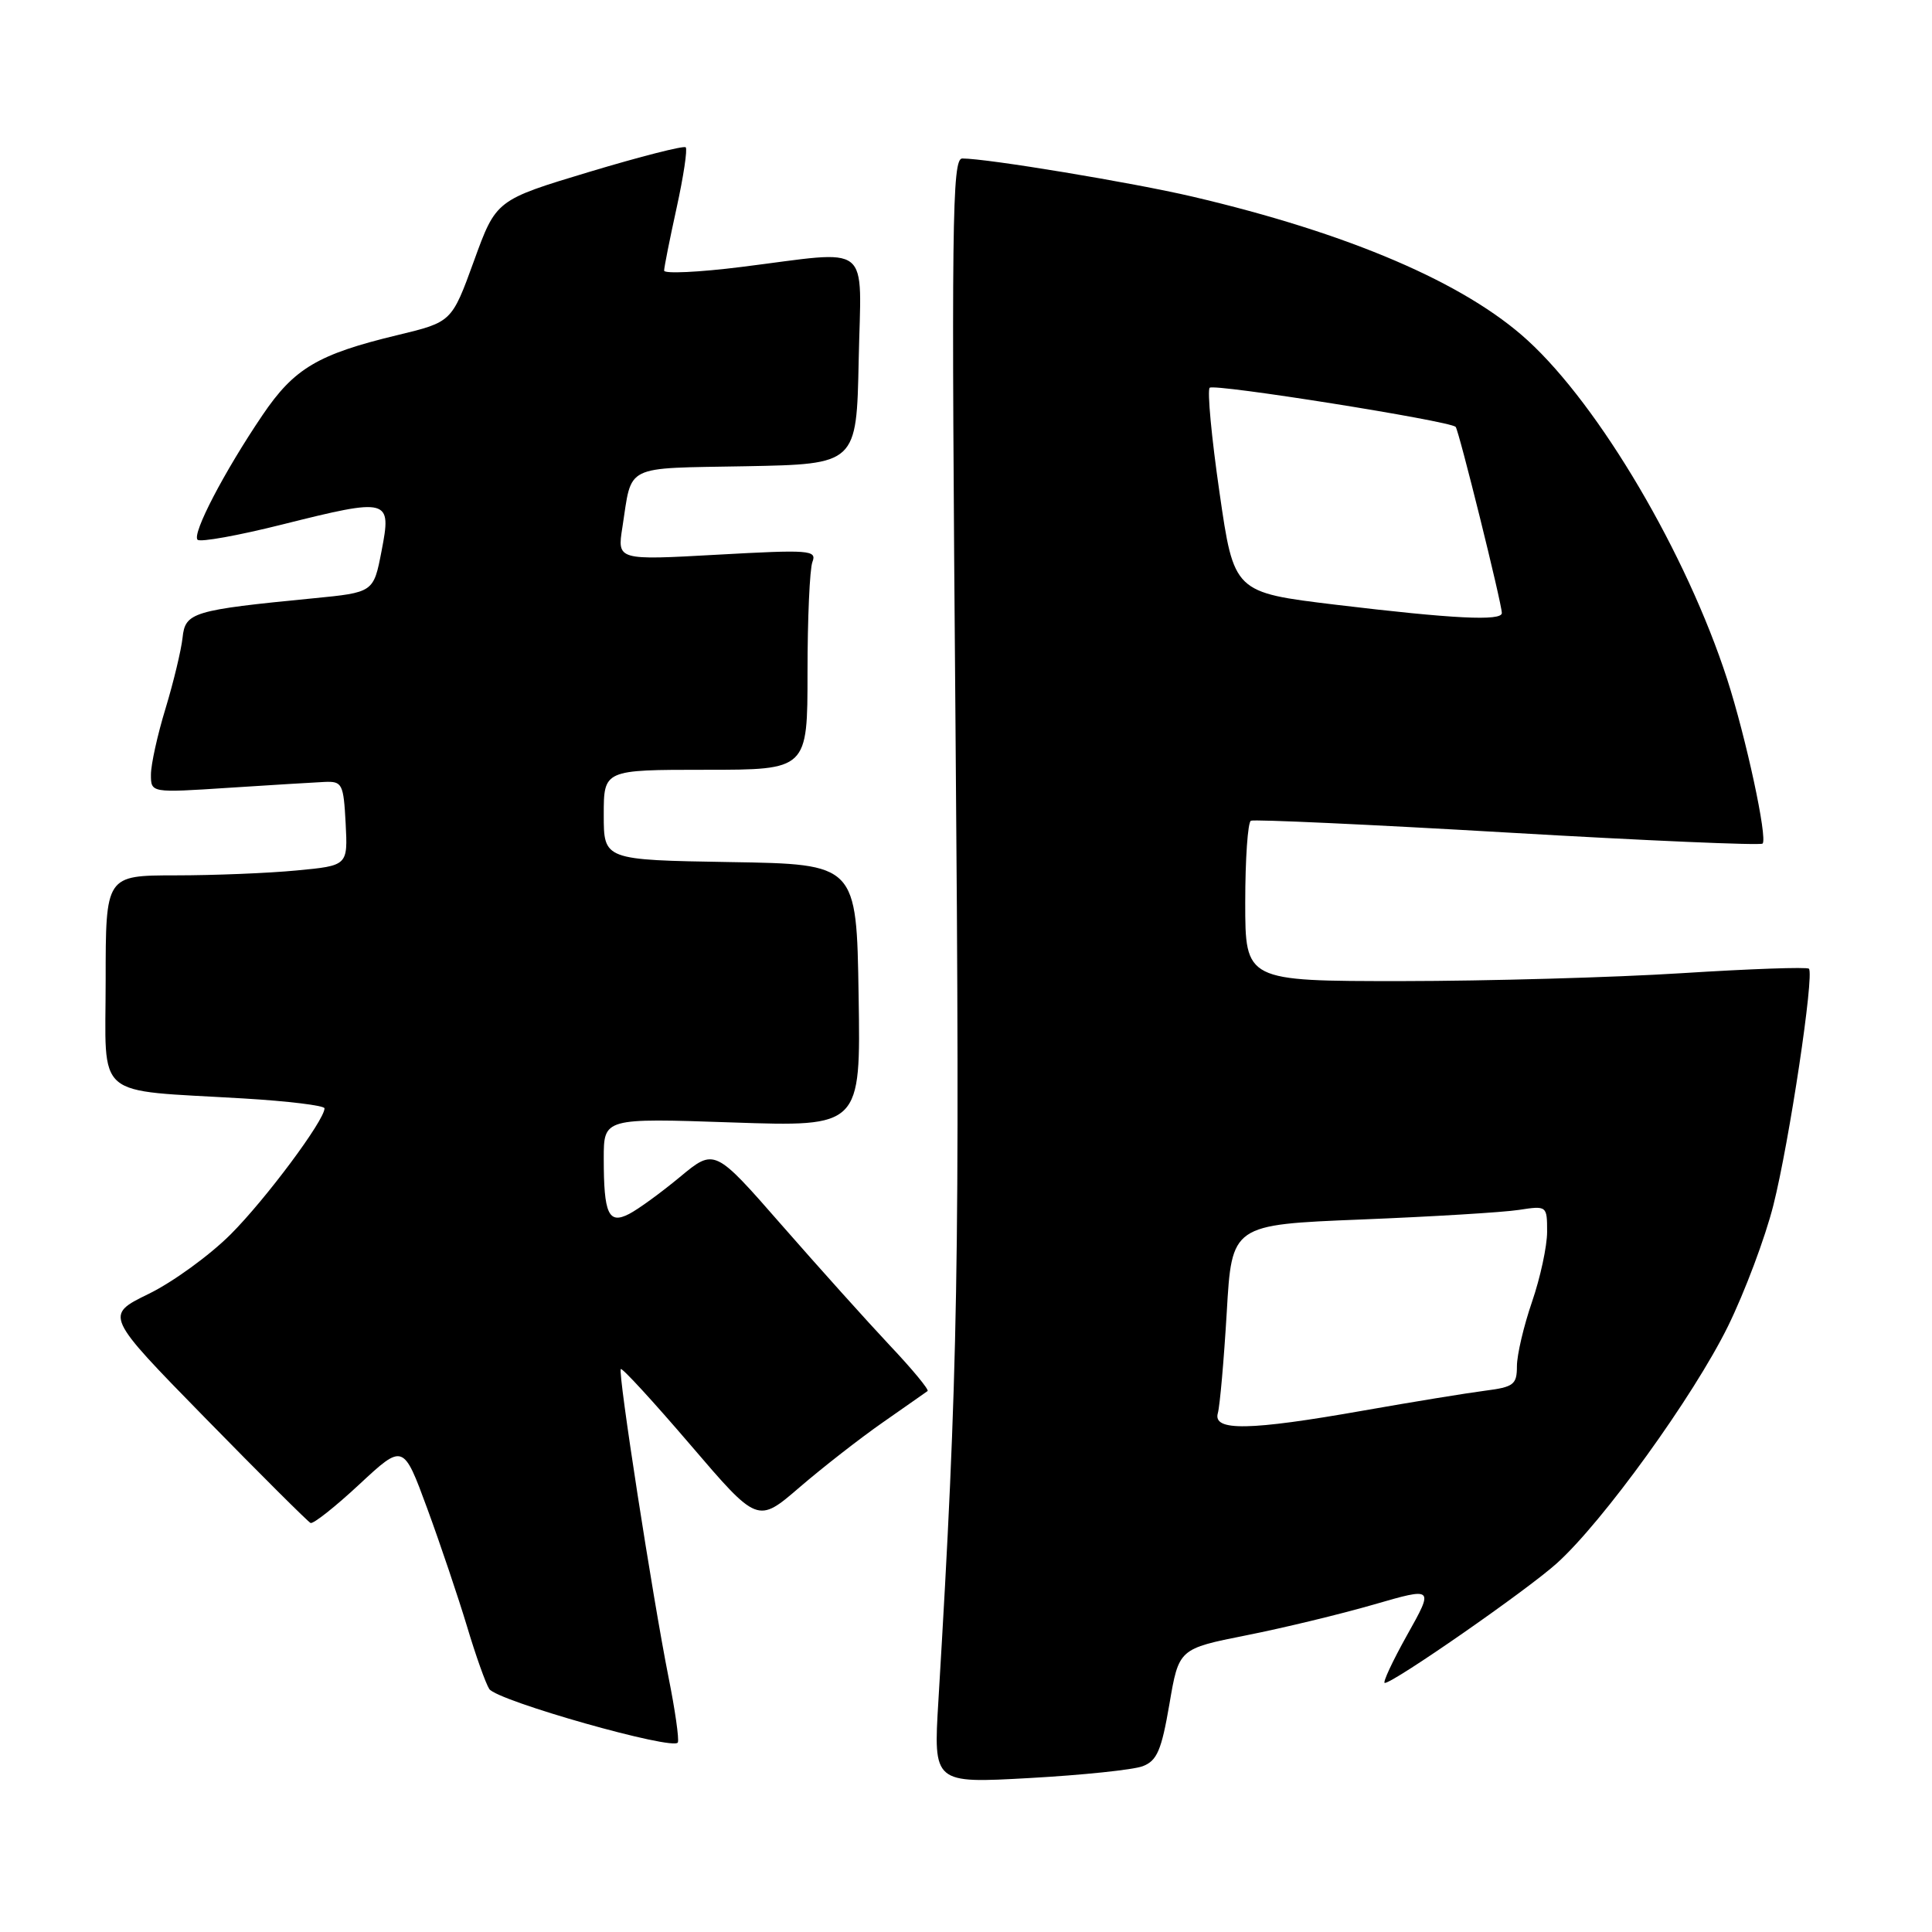 <?xml version="1.0" encoding="UTF-8" standalone="no"?>
<!DOCTYPE svg PUBLIC "-//W3C//DTD SVG 1.1//EN" "http://www.w3.org/Graphics/SVG/1.1/DTD/svg11.dtd" >
<svg xmlns="http://www.w3.org/2000/svg" xmlns:xlink="http://www.w3.org/1999/xlink" version="1.1" viewBox="0 0 256 256">
 <g >
 <path fill="currentColor"
d=" M 151.42 234.03 C 153.31 233.31 153.90 231.93 154.95 225.82 C 156.20 218.47 156.20 218.47 165.13 216.69 C 170.03 215.72 177.64 213.88 182.03 212.61 C 190.01 210.30 190.01 210.30 186.45 216.65 C 184.50 220.14 183.17 223.00 183.49 223.00 C 184.65 223.00 202.29 210.74 206.27 207.16 C 212.38 201.67 224.39 185.04 228.97 175.73 C 231.19 171.20 233.90 163.99 234.98 159.70 C 237.09 151.34 240.43 129.10 239.69 128.36 C 239.45 128.11 231.88 128.38 222.87 128.95 C 213.87 129.52 197.16 129.99 185.75 130.00 C 165.00 130.00 165.00 130.00 165.00 119.56 C 165.00 113.82 165.34 108.95 165.75 108.75 C 166.16 108.55 181.48 109.25 199.79 110.32 C 218.09 111.39 233.29 112.04 233.55 111.78 C 234.24 111.10 231.35 97.70 228.86 90.00 C 223.48 73.39 211.96 53.82 202.42 45.10 C 194.10 37.49 178.75 30.91 158.00 26.05 C 149.99 24.18 130.82 21.00 127.50 21.00 C 126.15 21.00 126.05 29.40 126.61 96.25 C 127.21 167.55 126.96 181.69 124.34 225.40 C 123.68 236.31 123.68 236.31 136.41 235.60 C 143.42 235.21 150.17 234.51 151.42 234.03 Z  M 88.59 222.28 C 86.45 211.50 81.85 181.82 82.26 181.41 C 82.45 181.22 86.60 185.75 91.49 191.46 C 100.39 201.86 100.39 201.86 105.94 197.08 C 109.00 194.45 113.97 190.57 117.00 188.46 C 120.03 186.35 122.68 184.48 122.91 184.32 C 123.13 184.15 120.88 181.42 117.89 178.26 C 114.91 175.09 108.47 167.92 103.58 162.33 C 94.68 152.15 94.68 152.15 90.09 155.96 C 87.57 158.05 84.53 160.26 83.35 160.86 C 80.63 162.26 80.00 160.87 80.00 153.50 C 80.00 148.15 80.00 148.15 97.02 148.73 C 114.05 149.31 114.05 149.31 113.77 131.90 C 113.50 114.50 113.50 114.50 96.75 114.23 C 80.00 113.95 80.00 113.95 80.00 107.98 C 80.00 102.00 80.00 102.00 93.50 102.00 C 107.00 102.00 107.00 102.00 107.00 89.08 C 107.00 81.98 107.29 75.40 107.65 74.46 C 108.26 72.89 107.29 72.82 95.05 73.50 C 81.78 74.24 81.78 74.24 82.47 69.87 C 83.78 61.44 82.48 62.08 98.81 61.78 C 113.50 61.50 113.50 61.50 113.78 47.75 C 114.10 31.82 115.82 33.18 98.25 35.37 C 92.61 36.08 88.00 36.29 88.00 35.86 C 88.00 35.42 88.75 31.66 89.66 27.52 C 90.57 23.37 91.11 19.77 90.86 19.52 C 90.61 19.27 84.85 20.74 78.07 22.78 C 65.73 26.50 65.73 26.50 62.80 34.58 C 59.86 42.67 59.86 42.67 52.68 44.40 C 42.12 46.94 38.98 48.80 34.78 55.01 C 29.71 62.50 25.41 70.75 26.18 71.52 C 26.53 71.87 31.58 70.96 37.39 69.50 C 51.58 65.95 51.91 66.04 50.56 73.00 C 49.50 78.50 49.50 78.50 41.50 79.28 C 25.52 80.84 24.54 81.14 24.19 84.50 C 24.01 86.15 23.00 90.36 21.94 93.86 C 20.87 97.35 20.00 101.30 20.00 102.64 C 20.00 105.06 20.00 105.06 30.25 104.39 C 35.89 104.03 41.62 103.67 43.00 103.61 C 45.35 103.51 45.52 103.84 45.80 109.10 C 46.09 114.70 46.09 114.70 39.30 115.34 C 35.56 115.70 28.34 115.99 23.25 115.99 C 14.00 116.00 14.00 116.00 14.00 129.91 C 14.00 145.91 12.18 144.35 32.25 145.55 C 38.16 145.90 43.00 146.49 43.00 146.86 C 43.00 148.45 35.20 158.92 30.56 163.56 C 27.78 166.34 22.89 169.89 19.69 171.45 C 13.88 174.29 13.88 174.29 27.19 187.89 C 34.51 195.37 40.79 201.63 41.15 201.80 C 41.51 201.96 44.42 199.66 47.62 196.68 C 53.44 191.27 53.44 191.27 56.61 199.88 C 58.35 204.62 60.72 211.65 61.88 215.50 C 63.03 219.35 64.36 223.08 64.83 223.80 C 65.86 225.37 89.37 232.03 89.82 230.88 C 90.00 230.43 89.45 226.56 88.59 222.28 Z  M 161.37 187.25 C 161.64 186.29 162.17 180.28 162.55 173.89 C 163.22 162.28 163.22 162.28 180.36 161.59 C 189.79 161.21 199.19 160.64 201.25 160.32 C 204.97 159.75 205.00 159.77 205.00 163.22 C 205.00 165.12 204.10 169.30 203.00 172.50 C 201.90 175.70 201.00 179.53 201.00 181.03 C 201.00 183.47 200.57 183.79 196.75 184.28 C 194.41 184.58 187.17 185.76 180.65 186.91 C 165.54 189.58 160.68 189.66 161.37 187.25 Z  M 177.00 80.13 C 163.50 78.50 163.50 78.50 161.59 65.25 C 160.53 57.96 159.95 51.72 160.29 51.38 C 160.87 50.80 192.04 55.76 192.88 56.56 C 193.29 56.96 199.00 79.96 199.00 81.23 C 199.00 82.32 192.56 82.00 177.00 80.13 Z "/>
</g>
</svg>